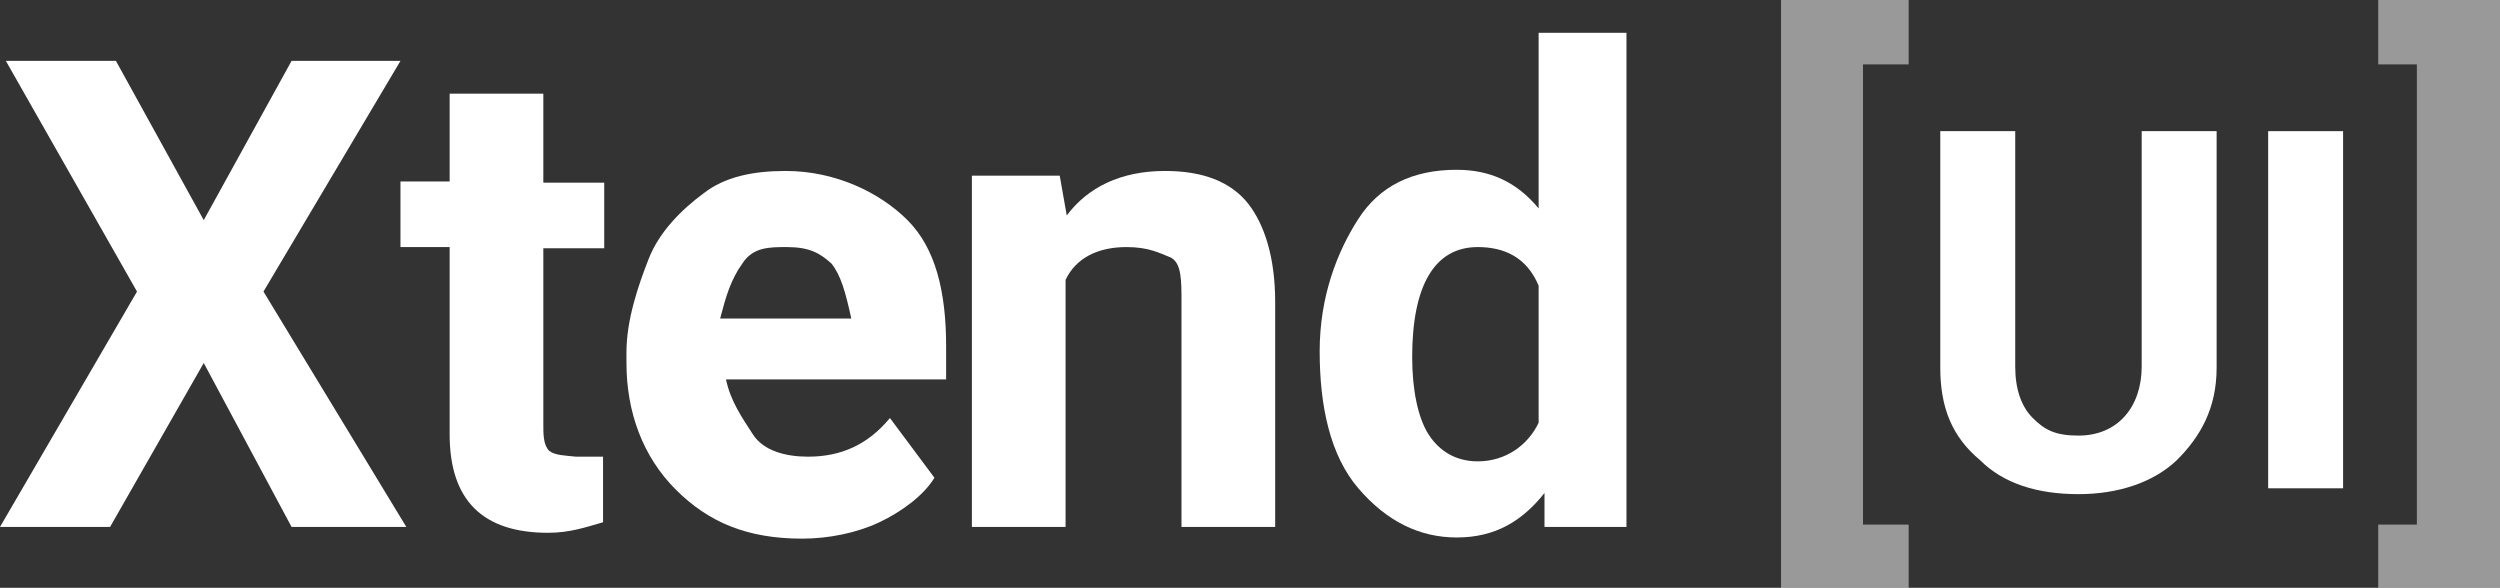 <?xml version="1.0" encoding="utf-8"?>
<!-- Generator: Adobe Illustrator 24.3.0, SVG Export Plug-In . SVG Version: 6.00 Build 0)  -->
<svg version="1.1" id="Layer_1_copy" xmlns="http://www.w3.org/2000/svg" xmlns:xlink="http://www.w3.org/1999/xlink" x="0px"
	 y="0px" viewBox="0 0 213.5 50.2" style="enable-background:new 0 0 213.5 50.2;" xml:space="preserve">
<rect x="0" y="0" width="213.5" height="50.2" fill="#333333" stroke="none"/>
<style type="text/css">
	.st0{fill:#FFFFFF;}
	.st1{opacity:0.5;fill:#FFFFFF;}
</style>
<polygon class="st0" points="34.2,5.2 24.9,5.2 17.4,18.8 9.9,5.2 0.5,5.2 11.7,24.9 0,45 9.4,45 17.4,31 24.9,45 34.7,45 
	22.5,24.9 "/>
<path class="st0" d="M46.9,38.5c-0.5-0.5-0.5-1.4-0.5-2.3v-15h5.2v-5.6h-5.2V8h-8v7.5h-4.2v5.6h4.2v16c0,5.6,2.8,8.4,8.4,8.4
	c1.9,0,3.3-0.5,4.7-0.9V39c-0.5,0-1.4,0-2.3,0C48.3,38.9,47.4,38.9,46.9,38.5z"/>
<path class="st0" d="M67.1,14.6c-2.8,0-5.2,0.5-7,1.9c-1.9,1.4-3.8,3.3-4.7,5.6s-1.9,5.2-1.9,8V31c0,4.2,1.4,8,4.2,10.8
	S63.8,46,68.5,46c2.3,0,4.7-0.5,6.6-1.4s3.8-2.3,4.7-3.8L76,35.7C74.1,38,71.8,39,69,39c-1.9,0-3.8-0.5-4.7-1.9
	c-0.9-1.4-1.9-2.8-2.3-4.7h18.8v-2.8c0-4.7-0.9-8.4-3.3-10.8S71.3,14.6,67.1,14.6z M72.7,27.2H61.5c0.5-1.9,0.9-3.3,1.9-4.7
	c0.9-1.4,2.3-1.4,3.8-1.4c1.9,0,2.8,0.5,3.8,1.4C71.8,23.5,72.2,24.9,72.7,27.2L72.7,27.2L72.7,27.2z"/>
<path class="st0" d="M99.5,14.6c-3.8,0-6.6,1.4-8.4,3.8L90.5,15H83v30h8V23.9c0.9-1.9,2.8-2.8,5.2-2.8c1.9,0,2.8,0.5,3.8,0.9
	c0.9,0.5,0.9,1.9,0.9,3.8V45h8V25.8c0-3.8-0.9-6.6-2.3-8.4C105.1,15.5,102.7,14.6,99.5,14.6z"/>
<path class="st0" d="M131.4,17.8c-1.9-2.3-4.2-3.3-7-3.3c-3.8,0-6.6,1.4-8.4,4.2s-3.3,6.6-3.3,11.3s0.9,8.9,3.3,11.7
	s5.2,4.2,8.4,4.2c3.3,0,5.6-1.4,7.5-3.8V45h7V2.8h-7.5V17.8z M131.4,36.1c-0.9,1.9-2.8,3.3-5.2,3.3c-1.9,0-3.3-0.9-4.2-2.3
	c-0.9-1.4-1.4-3.8-1.4-6.6c0-6.1,1.9-9.4,5.6-9.4c2.3,0,4.2,0.9,5.2,3.3C131.4,24.4,131.4,36.1,131.4,36.1z"/>
<path class="st0" d="M182.9,31.3c0,3.4-2,5.9-5.4,5.9c-2,0-2.9-0.5-3.9-1.5s-1.5-2.5-1.5-4.4V11.2h-6.4v20.2c0,3.4,1,5.9,3.4,7.9
	c2,2,4.9,2.9,8.4,2.9c3.4,0,6.4-1,8.4-2.9c2-2,3.4-4.4,3.4-7.9V11.2h-6.4V31.3z"/>
<rect x="193.7" y="11.2" class="st0" width="6.4" height="30.5"/>
<polygon class="st1" points="152.1,50.2 163,50.2 163,44.8 159.1,44.8 159.1,5.5 163,5.5 163,0 152.1,0 "/>
<polygon class="st1" points="203.1,0 203.1,5.5 206.4,5.5 206.4,44.8 203.1,44.8 203.1,50.2 213.5,50.2 213.5,0 "/>
</svg>

